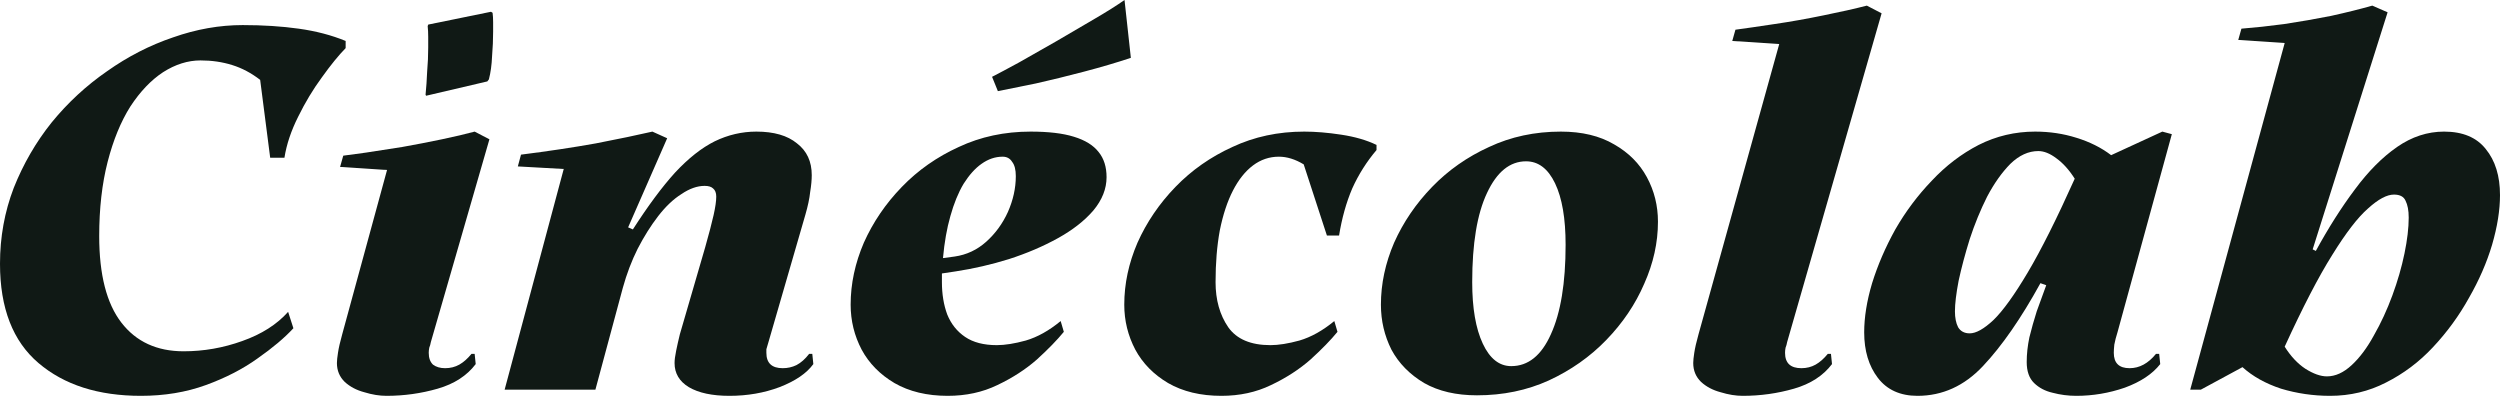 <svg
  width="120"
  height="19"
  viewBox="0 0 120 19"
  fill="none"
  xmlns="http://www.w3.org/2000/svg">
  <title>Cinecolab</title>
  <g fill="#101915">
    <path
      d="M13.83 14.969L14.083 15.755C13.661 16.214 13.087 16.698 12.361 17.206C11.652 17.714 10.824 18.14 9.879 18.484C8.933 18.828 7.894 19 6.763 19C4.72 19 3.082 18.476 1.849 17.427C0.616 16.378 0 14.789 0 12.659C0 11.38 0.22 10.168 0.659 9.021C1.115 7.874 1.722 6.825 2.482 5.875C3.259 4.924 4.146 4.105 5.142 3.417C6.138 2.712 7.194 2.171 8.308 1.794C9.423 1.401 10.537 1.204 11.652 1.204C12.631 1.204 13.526 1.262 14.337 1.376C15.164 1.491 15.916 1.688 16.591 1.966V2.31C16.253 2.655 15.873 3.122 15.451 3.712C15.029 4.285 14.649 4.916 14.311 5.604C13.974 6.276 13.754 6.931 13.653 7.571H12.969L12.488 3.834C12.065 3.507 11.618 3.269 11.145 3.122C10.672 2.974 10.166 2.9 9.625 2.9C9.017 2.9 8.418 3.089 7.827 3.466C7.253 3.843 6.729 4.392 6.256 5.113C5.801 5.834 5.437 6.718 5.167 7.767C4.897 8.816 4.762 10.004 4.762 11.331C4.762 13.183 5.117 14.568 5.826 15.485C6.535 16.403 7.531 16.862 8.815 16.862C9.777 16.862 10.714 16.698 11.626 16.37C12.555 16.042 13.29 15.575 13.83 14.969Z" />
    <path
      d="M20.554 1.18L23.568 0.565L23.644 0.614C23.661 0.746 23.67 0.893 23.67 1.057C23.67 1.204 23.67 1.36 23.67 1.524C23.67 1.901 23.653 2.294 23.619 2.704C23.602 3.113 23.552 3.482 23.467 3.81L23.391 3.908L20.453 4.596L20.427 4.547C20.461 4.203 20.487 3.834 20.503 3.441C20.537 3.048 20.554 2.663 20.554 2.286C20.554 2.106 20.554 1.934 20.554 1.77C20.554 1.589 20.546 1.417 20.529 1.254L20.554 1.18ZM22.783 16.985L22.834 17.476C22.412 18.033 21.804 18.427 21.01 18.656C20.216 18.885 19.397 19 18.553 19C18.215 19 17.861 18.943 17.489 18.828C17.118 18.73 16.805 18.566 16.552 18.336C16.299 18.091 16.172 17.787 16.172 17.427C16.172 17.312 16.189 17.148 16.223 16.935C16.256 16.706 16.324 16.411 16.425 16.05L18.578 8.16L16.324 8.013L16.476 7.472C16.696 7.439 17.059 7.39 17.565 7.325C18.089 7.243 18.671 7.153 19.313 7.054C19.955 6.94 20.588 6.817 21.213 6.686C21.837 6.555 22.361 6.432 22.783 6.317L23.492 6.686L20.681 16.419C20.664 16.517 20.639 16.608 20.605 16.689C20.588 16.771 20.579 16.853 20.579 16.935C20.579 17.181 20.647 17.37 20.782 17.501C20.934 17.615 21.128 17.673 21.365 17.673C21.618 17.673 21.846 17.615 22.049 17.501C22.251 17.386 22.445 17.214 22.631 16.985H22.783Z" />
    <path
      d="M38.99 16.985L39.04 17.476C38.719 17.919 38.179 18.287 37.419 18.582C36.676 18.861 35.874 19 35.013 19C34.185 19 33.535 18.861 33.062 18.582C32.607 18.304 32.379 17.919 32.379 17.427C32.379 17.279 32.404 17.083 32.455 16.837C32.505 16.591 32.564 16.329 32.632 16.05L33.848 11.872C34.033 11.216 34.169 10.7 34.253 10.323C34.337 9.947 34.38 9.652 34.38 9.439C34.38 9.258 34.329 9.127 34.228 9.045C34.143 8.963 34.008 8.922 33.822 8.922C33.468 8.922 33.096 9.053 32.708 9.316C32.319 9.561 31.948 9.914 31.593 10.373C31.239 10.831 30.91 11.356 30.605 11.946C30.319 12.519 30.082 13.142 29.896 13.814L28.579 18.705H24.222L27.059 8.111L24.856 7.988L25.008 7.423C26.308 7.259 27.507 7.079 28.605 6.882C29.702 6.669 30.605 6.481 31.315 6.317L32.024 6.636L30.15 10.913L30.378 11.012C31.104 9.881 31.779 8.972 32.404 8.283C33.046 7.595 33.679 7.095 34.304 6.784C34.945 6.473 35.612 6.317 36.305 6.317C37.149 6.317 37.799 6.505 38.255 6.882C38.728 7.243 38.964 7.751 38.964 8.406C38.964 8.636 38.939 8.906 38.888 9.217C38.855 9.529 38.779 9.889 38.66 10.299L36.887 16.419C36.837 16.583 36.803 16.698 36.786 16.763C36.786 16.829 36.786 16.886 36.786 16.935C36.786 17.427 37.048 17.673 37.571 17.673C37.808 17.673 38.027 17.623 38.23 17.525C38.449 17.41 38.652 17.23 38.838 16.985H38.99Z" />
    <path
      d="M50.912 15.411L51.064 15.928C50.743 16.321 50.312 16.763 49.772 17.255C49.231 17.73 48.598 18.14 47.872 18.484C47.163 18.828 46.369 19 45.491 19C44.495 19 43.642 18.795 42.933 18.386C42.24 17.976 41.717 17.443 41.362 16.788C41.008 16.116 40.831 15.395 40.831 14.625C40.831 13.625 41.042 12.634 41.464 11.651C41.903 10.668 42.511 9.774 43.288 8.972C44.064 8.169 44.976 7.53 46.023 7.054C47.07 6.563 48.218 6.317 49.468 6.317C50.329 6.317 51.022 6.399 51.545 6.563C52.085 6.727 52.482 6.972 52.736 7.3C52.989 7.611 53.115 8.013 53.115 8.505C53.115 9.062 52.904 9.594 52.482 10.102C52.06 10.594 51.494 11.036 50.785 11.43C50.076 11.823 49.291 12.159 48.429 12.437C47.585 12.699 46.732 12.896 45.871 13.027L45.212 13.126V13.543C45.212 14.117 45.297 14.633 45.466 15.092C45.652 15.551 45.939 15.911 46.327 16.173C46.715 16.436 47.222 16.567 47.847 16.567C48.235 16.567 48.7 16.493 49.24 16.345C49.797 16.181 50.355 15.87 50.912 15.411ZM48.126 7.521C47.771 7.521 47.433 7.636 47.112 7.865C46.808 8.078 46.521 8.398 46.251 8.824C45.998 9.25 45.787 9.766 45.618 10.373C45.449 10.963 45.331 11.634 45.263 12.388L45.82 12.314C46.395 12.232 46.901 11.995 47.34 11.602C47.779 11.208 48.126 10.733 48.379 10.176C48.632 9.602 48.759 9.029 48.759 8.455C48.759 8.144 48.7 7.915 48.581 7.767C48.48 7.603 48.328 7.521 48.126 7.521ZM47.898 4.375L47.619 3.687C47.94 3.523 48.37 3.294 48.911 2.999C49.468 2.687 50.059 2.351 50.684 1.991C51.325 1.614 51.942 1.254 52.533 0.909C53.124 0.565 53.605 0.262 53.977 0L54.281 2.777C53.588 3.007 52.837 3.228 52.026 3.441C51.216 3.654 50.447 3.843 49.721 4.006C48.995 4.154 48.387 4.277 47.898 4.375Z" />
    <path
      d="M64.047 15.411L64.199 15.928C63.878 16.321 63.447 16.763 62.907 17.255C62.366 17.73 61.733 18.14 61.007 18.484C60.298 18.828 59.504 19 58.626 19C57.63 19 56.777 18.795 56.068 18.386C55.375 17.976 54.852 17.443 54.497 16.788C54.143 16.116 53.965 15.395 53.965 14.625C53.965 13.625 54.176 12.634 54.599 11.651C55.038 10.668 55.646 9.774 56.422 8.972C57.199 8.169 58.111 7.53 59.158 7.054C60.205 6.563 61.353 6.317 62.603 6.317C63.143 6.317 63.734 6.366 64.376 6.464C65.034 6.563 65.6 6.727 66.073 6.956V7.202C65.6 7.759 65.212 8.373 64.908 9.045C64.621 9.717 64.41 10.471 64.275 11.307H63.692L62.578 7.89C62.172 7.644 61.775 7.521 61.387 7.521C60.931 7.521 60.517 7.661 60.146 7.939C59.774 8.218 59.453 8.619 59.183 9.144C58.913 9.668 58.702 10.307 58.55 11.061C58.415 11.798 58.347 12.626 58.347 13.543C58.347 14.395 58.55 15.116 58.955 15.706C59.361 16.28 60.036 16.567 60.982 16.567C61.37 16.567 61.834 16.493 62.375 16.345C62.932 16.181 63.489 15.87 64.047 15.411Z" />
    <path
      d="M73.25 7.743C72.473 7.743 71.848 8.251 71.375 9.266C70.902 10.266 70.666 11.692 70.666 13.543C70.666 14.789 70.835 15.772 71.173 16.493C71.51 17.214 71.966 17.574 72.54 17.574C73.351 17.574 73.984 17.066 74.44 16.05C74.913 15.018 75.149 13.584 75.149 11.749C75.149 10.487 74.981 9.504 74.643 8.799C74.305 8.095 73.841 7.743 73.25 7.743ZM74.921 6.317C75.935 6.317 76.787 6.522 77.48 6.931C78.172 7.325 78.696 7.849 79.05 8.505C79.405 9.16 79.582 9.873 79.582 10.643C79.582 11.643 79.363 12.634 78.924 13.617C78.501 14.6 77.894 15.502 77.1 16.321C76.323 17.124 75.403 17.771 74.339 18.263C73.292 18.738 72.144 18.975 70.894 18.975C69.898 18.975 69.053 18.779 68.361 18.386C67.669 17.976 67.145 17.443 66.791 16.788C66.453 16.116 66.284 15.395 66.284 14.625C66.284 13.625 66.495 12.634 66.917 11.651C67.356 10.668 67.964 9.774 68.741 8.972C69.518 8.169 70.43 7.53 71.477 7.054C72.523 6.563 73.672 6.317 74.921 6.317Z" />
    <path
      d="M87.886 16.985L87.936 17.476C87.514 18.033 86.906 18.427 86.113 18.656C85.319 18.885 84.5 19 83.656 19C83.318 19 82.963 18.943 82.592 18.828C82.22 18.73 81.908 18.566 81.655 18.336C81.401 18.091 81.275 17.787 81.275 17.427C81.275 17.312 81.292 17.148 81.325 16.935C81.359 16.706 81.427 16.411 81.528 16.05L85.403 2.114L83.149 1.966L83.301 1.426C83.791 1.36 84.416 1.27 85.175 1.155C85.952 1.041 86.737 0.901 87.531 0.737C88.342 0.574 89.034 0.418 89.608 0.27L90.317 0.639L85.783 16.419C85.766 16.517 85.741 16.608 85.707 16.689C85.691 16.771 85.682 16.853 85.682 16.935C85.682 17.427 85.944 17.673 86.467 17.673C86.721 17.673 86.948 17.615 87.151 17.501C87.354 17.386 87.548 17.214 87.734 16.985H87.886Z" />
    <path
      d="M103.64 16.985L103.691 17.476C103.319 17.951 102.753 18.328 101.993 18.607C101.234 18.869 100.457 19 99.663 19C99.275 19 98.895 18.951 98.523 18.852C98.169 18.771 97.873 18.615 97.637 18.386C97.4 18.156 97.282 17.82 97.282 17.378C97.282 17.001 97.324 16.608 97.409 16.198C97.51 15.788 97.628 15.37 97.763 14.944C97.915 14.518 98.067 14.101 98.219 13.691L97.941 13.592C97.012 15.28 96.092 16.608 95.18 17.574C94.285 18.525 93.238 19 92.039 19C91.211 19 90.578 18.713 90.139 18.14C89.7 17.566 89.481 16.837 89.481 15.952C89.481 15.231 89.607 14.445 89.861 13.592C90.131 12.724 90.502 11.864 90.975 11.012C91.465 10.16 92.047 9.381 92.723 8.677C93.398 7.956 94.15 7.382 94.977 6.956C95.821 6.53 96.725 6.317 97.687 6.317C98.38 6.317 99.038 6.415 99.663 6.612C100.305 6.809 100.862 7.087 101.335 7.448L103.792 6.317L104.248 6.44L101.639 15.952C101.571 16.165 101.521 16.362 101.487 16.542C101.47 16.706 101.462 16.837 101.462 16.935C101.462 17.427 101.715 17.673 102.221 17.673C102.694 17.673 103.116 17.443 103.488 16.985H103.64ZM93.837 14.944C93.837 15.256 93.888 15.51 93.989 15.706C94.107 15.903 94.293 16.001 94.546 16.001C94.85 16.001 95.23 15.788 95.686 15.362C96.142 14.92 96.691 14.158 97.333 13.076C97.975 11.995 98.726 10.495 99.587 8.578C99.317 8.152 99.021 7.824 98.701 7.595C98.397 7.366 98.11 7.251 97.839 7.251C97.367 7.251 96.919 7.456 96.497 7.865C96.092 8.275 95.72 8.799 95.382 9.439C95.061 10.078 94.783 10.758 94.546 11.479C94.327 12.183 94.15 12.847 94.015 13.47C93.896 14.092 93.837 14.584 93.837 14.944Z" />
    <path
      d="M120 9.365C120 10.086 119.873 10.881 119.62 11.749C119.367 12.601 118.995 13.453 118.506 14.305C118.033 15.157 117.459 15.944 116.783 16.665C116.125 17.37 115.373 17.935 114.529 18.361C113.701 18.787 112.806 19 111.844 19C111.033 19 110.248 18.885 109.488 18.656C108.745 18.41 108.129 18.066 107.639 17.623L105.638 18.705H105.131L109.665 2.065L107.436 1.917L107.588 1.376C108.213 1.327 108.897 1.254 109.64 1.155C110.4 1.041 111.151 0.909 111.894 0.762C112.637 0.598 113.296 0.434 113.87 0.27L114.605 0.59L111.008 11.97L111.16 12.044C111.768 10.93 112.393 9.947 113.034 9.094C113.676 8.226 114.351 7.546 115.061 7.054C115.77 6.563 116.521 6.317 117.315 6.317C118.21 6.317 118.877 6.596 119.316 7.153C119.772 7.71 120 8.447 120 9.365ZM114.909 9.34C114.571 9.34 114.157 9.561 113.668 10.004C113.178 10.43 112.604 11.175 111.945 12.241C111.287 13.289 110.527 14.756 109.665 16.64C109.953 17.099 110.282 17.451 110.653 17.697C111.042 17.943 111.388 18.066 111.692 18.066C112.097 18.066 112.494 17.886 112.882 17.525C113.271 17.165 113.625 16.689 113.946 16.1C114.284 15.51 114.579 14.871 114.833 14.182C115.086 13.494 115.28 12.822 115.415 12.167C115.55 11.511 115.618 10.938 115.618 10.446C115.618 10.102 115.567 9.832 115.466 9.635C115.382 9.439 115.196 9.34 114.909 9.34Z" />
  </g>
</svg>

